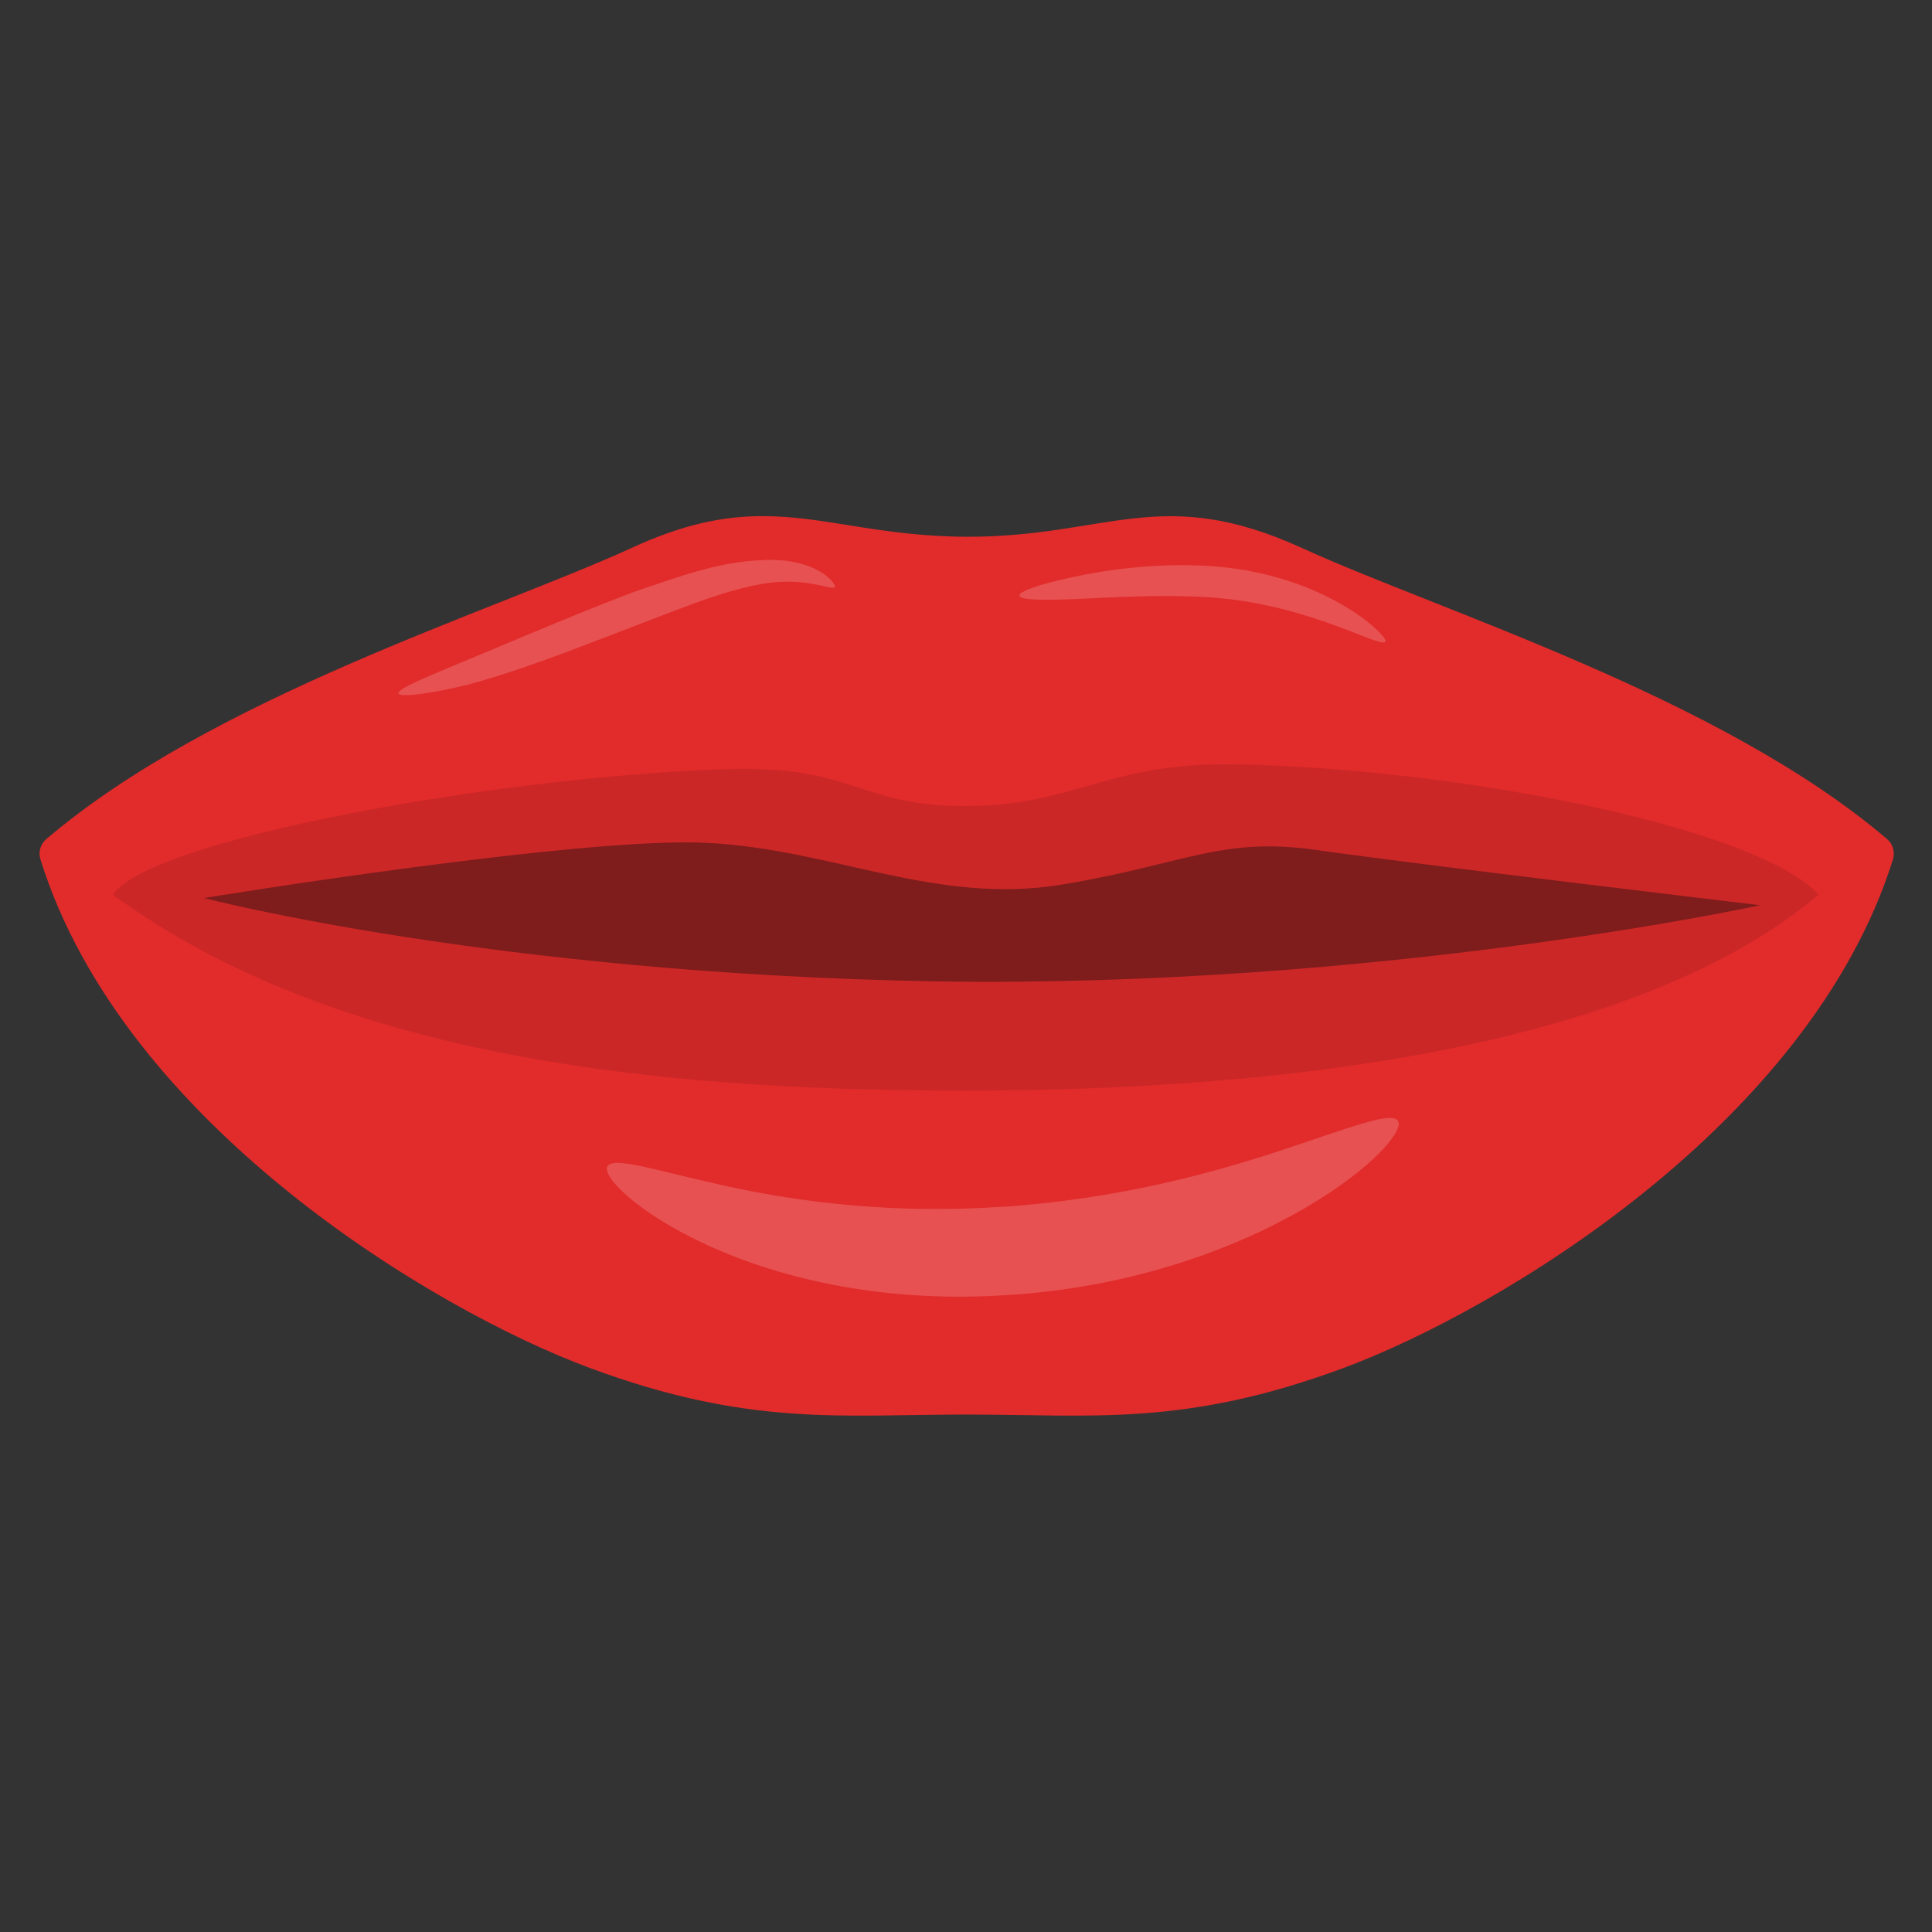 <?xml version="1.0" encoding="utf-8"?>
<!-- Generator: Adobe Illustrator 28.0.0, SVG Export Plug-In . SVG Version: 6.00 Build 0)  -->
<svg version="1.1" id="OBJECTS" xmlns="http://www.w3.org/2000/svg" xmlns:xlink="http://www.w3.org/1999/xlink" x="0px" y="0px"
	 width="500px" height="500px" viewBox="0 0 500 500" enable-background="new 0 0 500 500" xml:space="preserve">
<rect x="0" y="0" width="500" height="500" fill="#333333" stroke="none"/>
<g id="g174" transform="matrix(1.24,0,0,1.24,429.115,503.105)">
	<path id="path158" fill="#E22B2B" d="M-187.1-298c-7.8,0-16.3,1.6-27.3,6.7c-28.9,13.2-87.3,31.1-122,60.7
		c-1.3,1.1-1.7,2.8-1.2,4.3c17.2,55.1,82,94,114.7,106.1c33.2,12.3,52.4,9.7,78.6,9.7c26.2,0,45.4,2.6,78.6-9.7
		c32.6-12.1,97.4-51,114.7-106.1c0.5-1.6,0-3.3-1.2-4.3c-34.7-29.6-93.1-47.5-122-60.7c-29.5-13.5-40.5-2.4-70-2.4
		C-162.9-293.8-174.1-298.1-187.1-298L-187.1-298z"/>
	<path id="path159" opacity="0.23" fill="#7F1C1C" d="M-144.5-237.5c-22.6,0-23.1-8.6-50.2-7.7c-47.6,1.6-120,14.6-127.8,26.2
		c46.6,34.1,113.6,40.9,178,40.9c64.4,0,139.6-8.5,178-40.9c-13-14.2-76-26.5-122.1-27.2C-114.6-246.7-122-237.5-144.5-237.5z"/>
	<path id="path172" opacity="0.18" fill="#FFFFFF" d="M-262.9-261c-0.2-0.9,4.8-3,12.7-6.3c4.2-1.7,22.7-9.6,31.3-12.9
		c3.3-1.3,6.4-2.5,9.6-3.5l0,0c8.3-2.9,15-4.8,21.9-5.1c11.7-0.8,16,5,15.6,5.6c-0.6,0.8-6-2.2-15-0.7c-6.3,1.1-11.9,3.1-20.2,6.3
		l0,0c-3.1,1.2-6.1,2.3-9.4,3.6c-13.2,5.1-22.8,8.7-32.1,11.2C-257.3-260.7-262.7-260.2-262.9-261z"/>
	<path id="path173" opacity="0.18" fill="#FFFFFF" d="M-133.3-281.4c-0.1-0.9,4.1-2.4,11.2-3.9c6.9-1.5,17.3-3,28.4-2.3
		c0.5,0,0.9,0.1,1.4,0.1c23.2,1.9,36.1,14.6,35.4,15.7c-1,1.5-15.7-7.7-35.9-9.2c-0.4,0-0.9-0.1-1.3-0.1c-10-0.6-20.8,0.1-27.4,0.4
		C-128.7-280.4-133.2-280.5-133.3-281.4z"/>
	<path id="path174" opacity="0.18" fill="#FFFFFF" d="M-219.3-162.3c1.3-2.2,10.5,1,25.2,4.2c15.3,3.3,34.4,5.8,57.8,4.2
		c0,0,0.3,0,0.3,0c23.2-1.7,42-6.7,56.9-11.6c14.3-4.7,23.4-8.4,24.8-6.3c1.3,2-5.2,9.9-19.4,18.2c-14.4,8.4-35.4,16.3-61,18.1
		c-0.1,0-0.2,0-0.3,0c-25.9,1.9-47.8-3.2-63.3-10.3C-213.4-152.7-220.4-160.3-219.3-162.3L-219.3-162.3z"/>
	<path id="path179" fill="#7F1C1C" d="M-303.5-218.3c0,0,79.4-13,105.4-11.5c26,1.4,47.6,13,73.6,8.7s33.2-10.1,53.4-7.2
		c20.2,2.9,92.4,11.5,92.4,11.5s-79.4,17.3-171.8,15.9C-242.9-202.5-303.5-218.3-303.5-218.3L-303.5-218.3z"/>
</g>
</svg>
